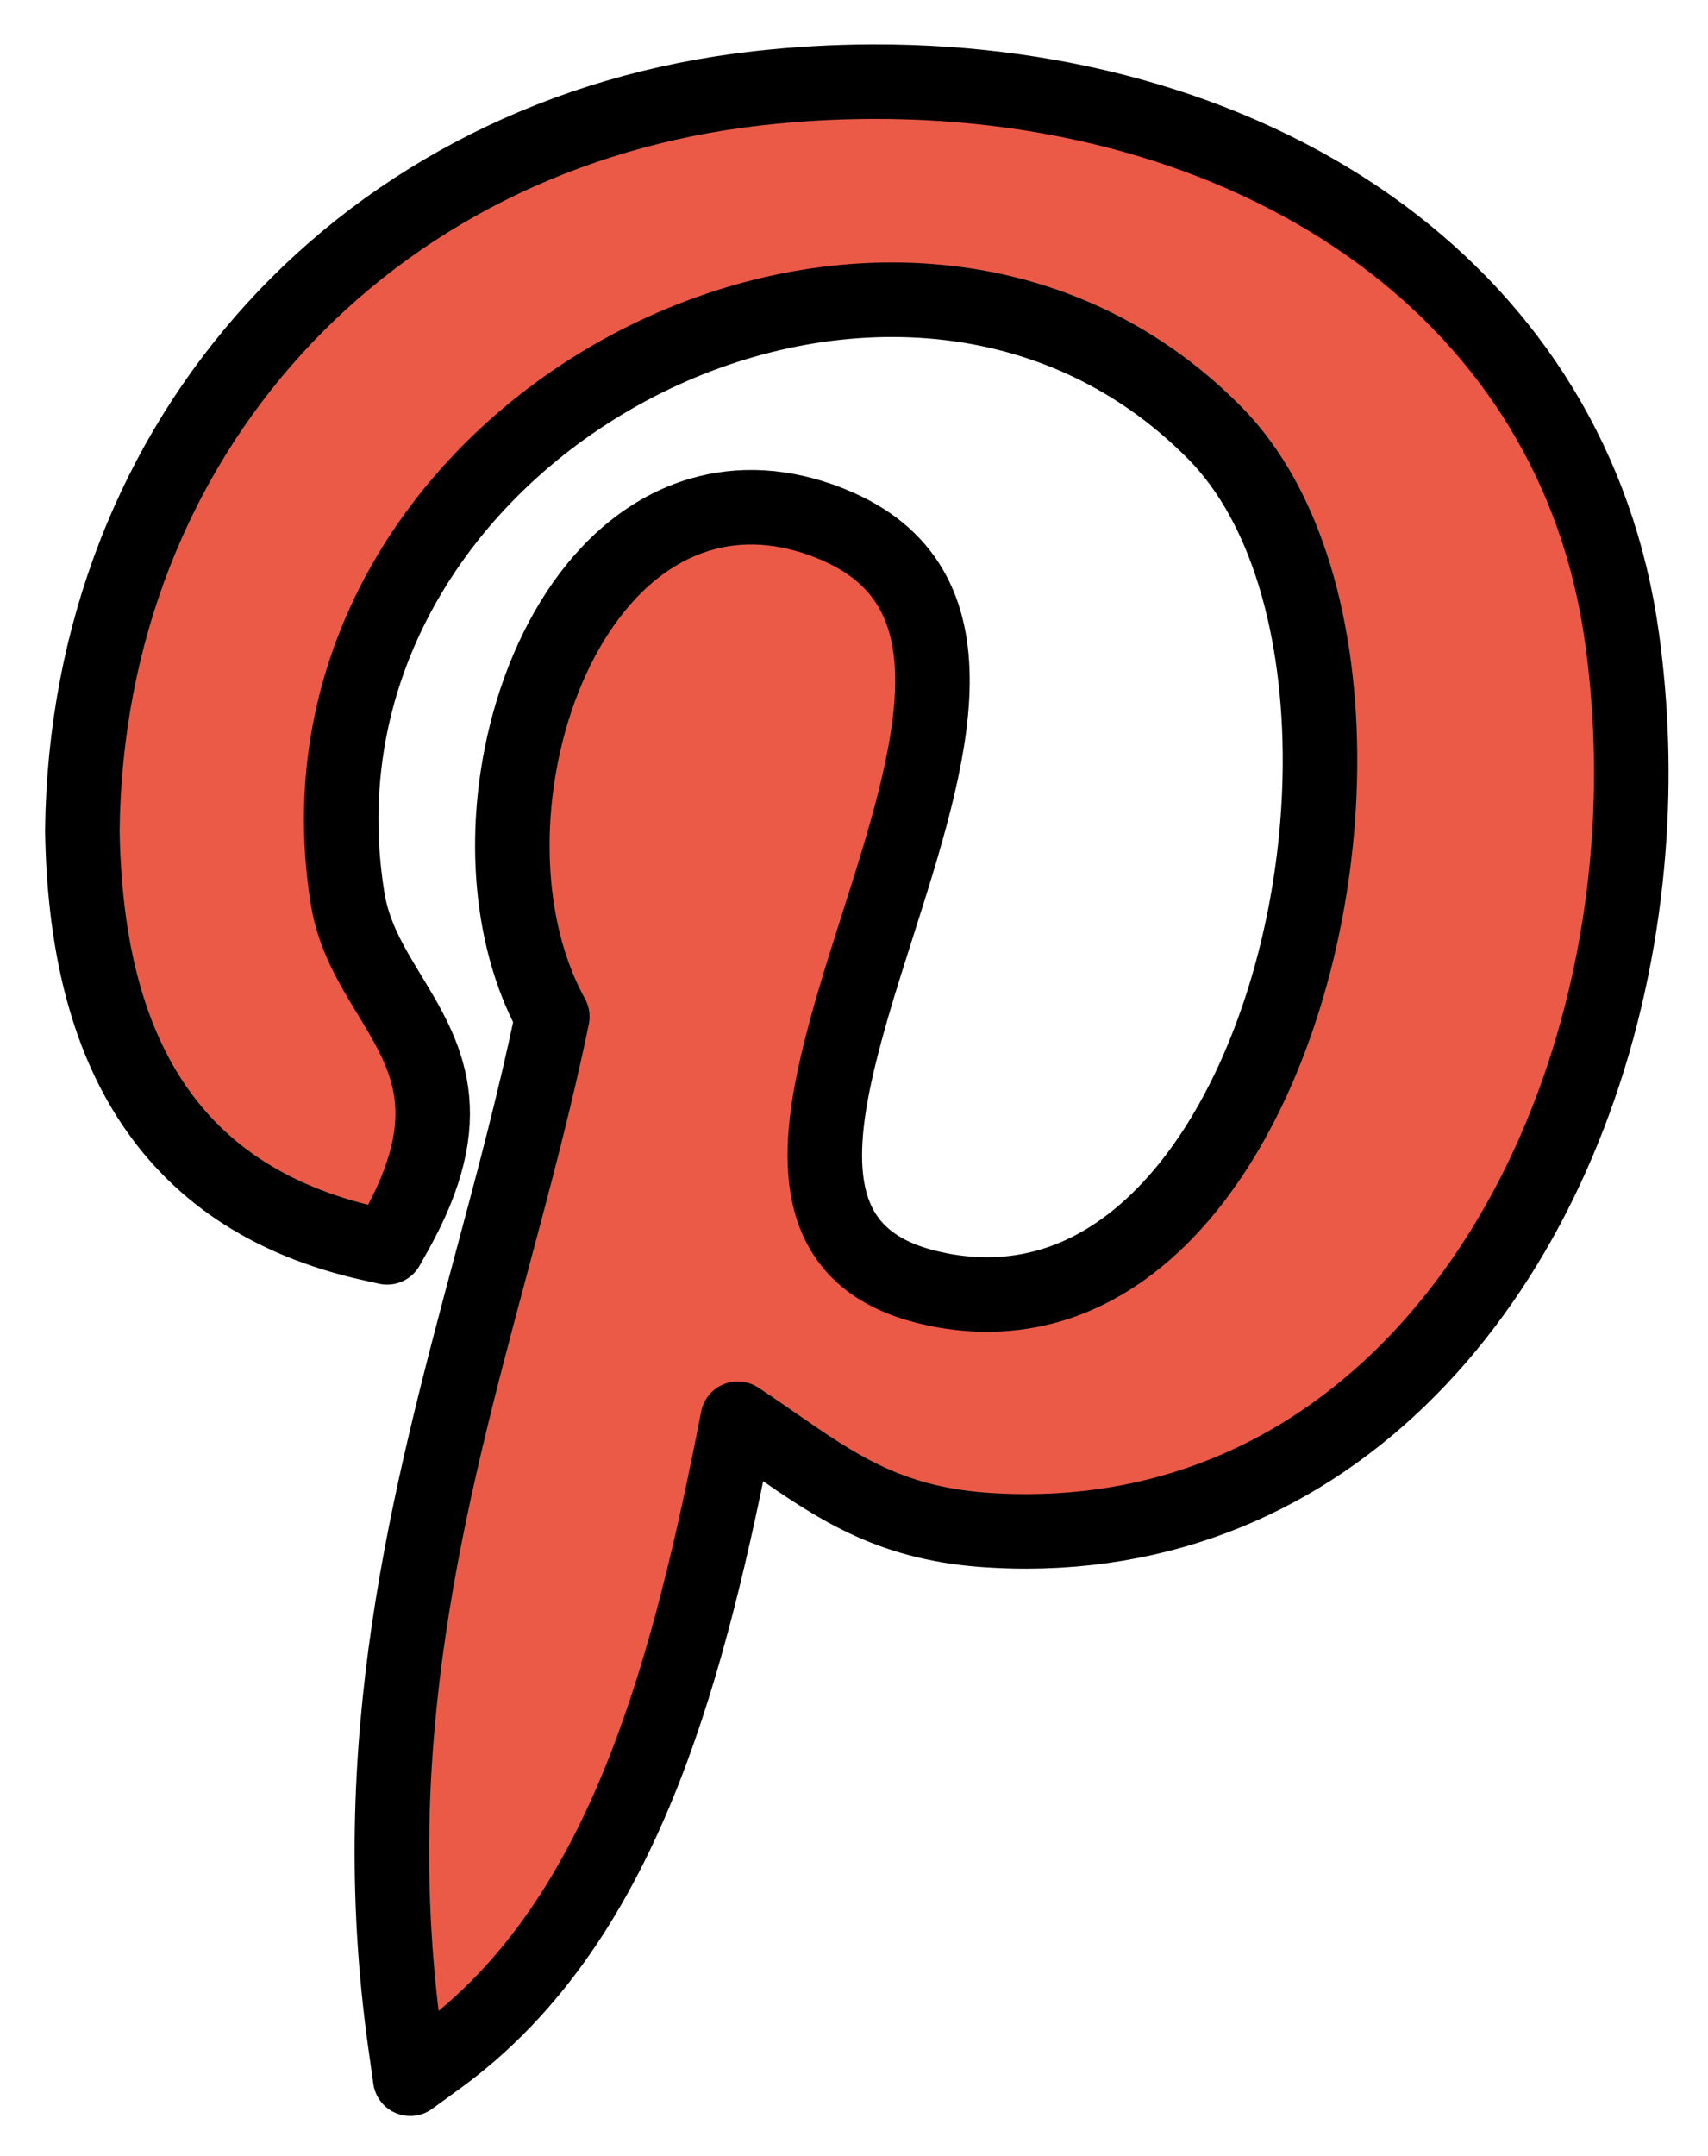 <svg xmlns="http://www.w3.org/2000/svg" role="img" viewBox="13.26 7.01 45.85 57.85"><title>E041.svg</title><path fill="#EA5A47" d="M50.362 13.318c3.423 2.534 5.805 6.184 6.443 10.829h0c.258 1.867.311 3.755.17 5.607-.337 4.431-1.78 8.678-4.169 11.963-2.414 3.32-5.79 5.663-9.968 6.241-1.034.143-2.112.178-3.234.092h-.002c-2.514-.201-3.913-1.17-5.551-2.305-.318-.22-.645-.447-.987-.672-.649 3.326-1.388 6.567-2.516 9.435-1.241 3.155-2.95 5.855-5.517 7.721l-.759.552-.131-.931c-1.137-8.079.619-14.638 2.326-21.013.59-2.201 1.173-4.381 1.619-6.55-1.009-1.826-1.275-4.21-.929-6.464.245-1.597.796-3.138 1.607-4.376.836-1.277 1.952-2.24 3.301-2.635 1.044-.305 2.211-.266 3.474.234v.002c4.188 1.66 2.727 6.248 1.265 10.834-.459 1.441-.918 2.882-1.187 4.224-.538 2.692-.229 4.89 2.806 5.496v.002c1.698.344 3.213.024 4.519-.765 1.797-1.085 3.22-3.058 4.202-5.425.999-2.407 1.537-5.207 1.55-7.902.018-3.554-.872-6.905-2.816-8.878-2.187-2.218-4.879-3.328-7.648-3.543-2.673-.208-5.418.411-7.857 1.666-2.442 1.257-4.574 3.149-6.014 5.483-1.554 2.519-2.304 5.558-1.768 8.875.161 1.001.643 1.795 1.105 2.557 1.023 1.687 1.966 3.242.161 6.44l-.205.364-.406-.09c-2.839-.628-4.766-2.004-5.998-3.945-1.212-1.909-1.732-4.349-1.777-7.145v-.013c.061-5.281 1.96-9.953 5.153-13.457 3.209-3.521 7.72-5.86 12.981-6.448.515-.058 1.034-.102 1.555-.132.509-.029 1.027-.044 1.553-.045 5.155-.012 9.994 1.411 13.649 4.117z"/><path fill="none" stroke="#000" stroke-linecap="round" stroke-linejoin="round" stroke-miterlimit="10" stroke-width="2" d="M50.362 13.318c3.423 2.534 5.805 6.184 6.443 10.829h0c.258 1.867.311 3.755.17 5.607-.337 4.431-1.78 8.678-4.169 11.963-2.414 3.32-5.79 5.663-9.968 6.241-1.034.143-2.112.178-3.234.092h-.002c-2.514-.201-3.913-1.17-5.551-2.305-.318-.22-.645-.447-.987-.672-.649 3.326-1.388 6.567-2.516 9.435-1.241 3.155-2.95 5.855-5.517 7.721l-.759.552-.131-.931c-1.137-8.079.619-14.638 2.326-21.013.59-2.201 1.173-4.381 1.619-6.55-1.009-1.826-1.275-4.21-.929-6.464.245-1.597.796-3.138 1.607-4.376.836-1.277 1.952-2.24 3.301-2.635 1.044-.305 2.211-.266 3.474.234v.002c4.188 1.66 2.727 6.248 1.265 10.834-.459 1.441-.918 2.882-1.187 4.224-.538 2.692-.229 4.89 2.806 5.496v.002c1.698.344 3.213.024 4.519-.765 1.797-1.085 3.22-3.058 4.202-5.425.999-2.407 1.537-5.207 1.55-7.902.018-3.554-.872-6.905-2.816-8.878-2.187-2.218-4.879-3.328-7.648-3.543-2.673-.208-5.418.411-7.857 1.666-2.442 1.257-4.574 3.149-6.014 5.483-1.554 2.519-2.304 5.558-1.768 8.875.161 1.001.643 1.795 1.105 2.557 1.023 1.687 1.966 3.242.161 6.44l-.205.364-.406-.09c-2.839-.628-4.766-2.004-5.998-3.945-1.212-1.909-1.732-4.349-1.777-7.145v-.013c.061-5.281 1.96-9.953 5.153-13.457 3.209-3.521 7.72-5.86 12.981-6.448.515-.058 1.034-.102 1.555-.132.509-.029 1.027-.044 1.553-.045 5.155-.012 9.994 1.411 13.649 4.117h0z"/></svg>